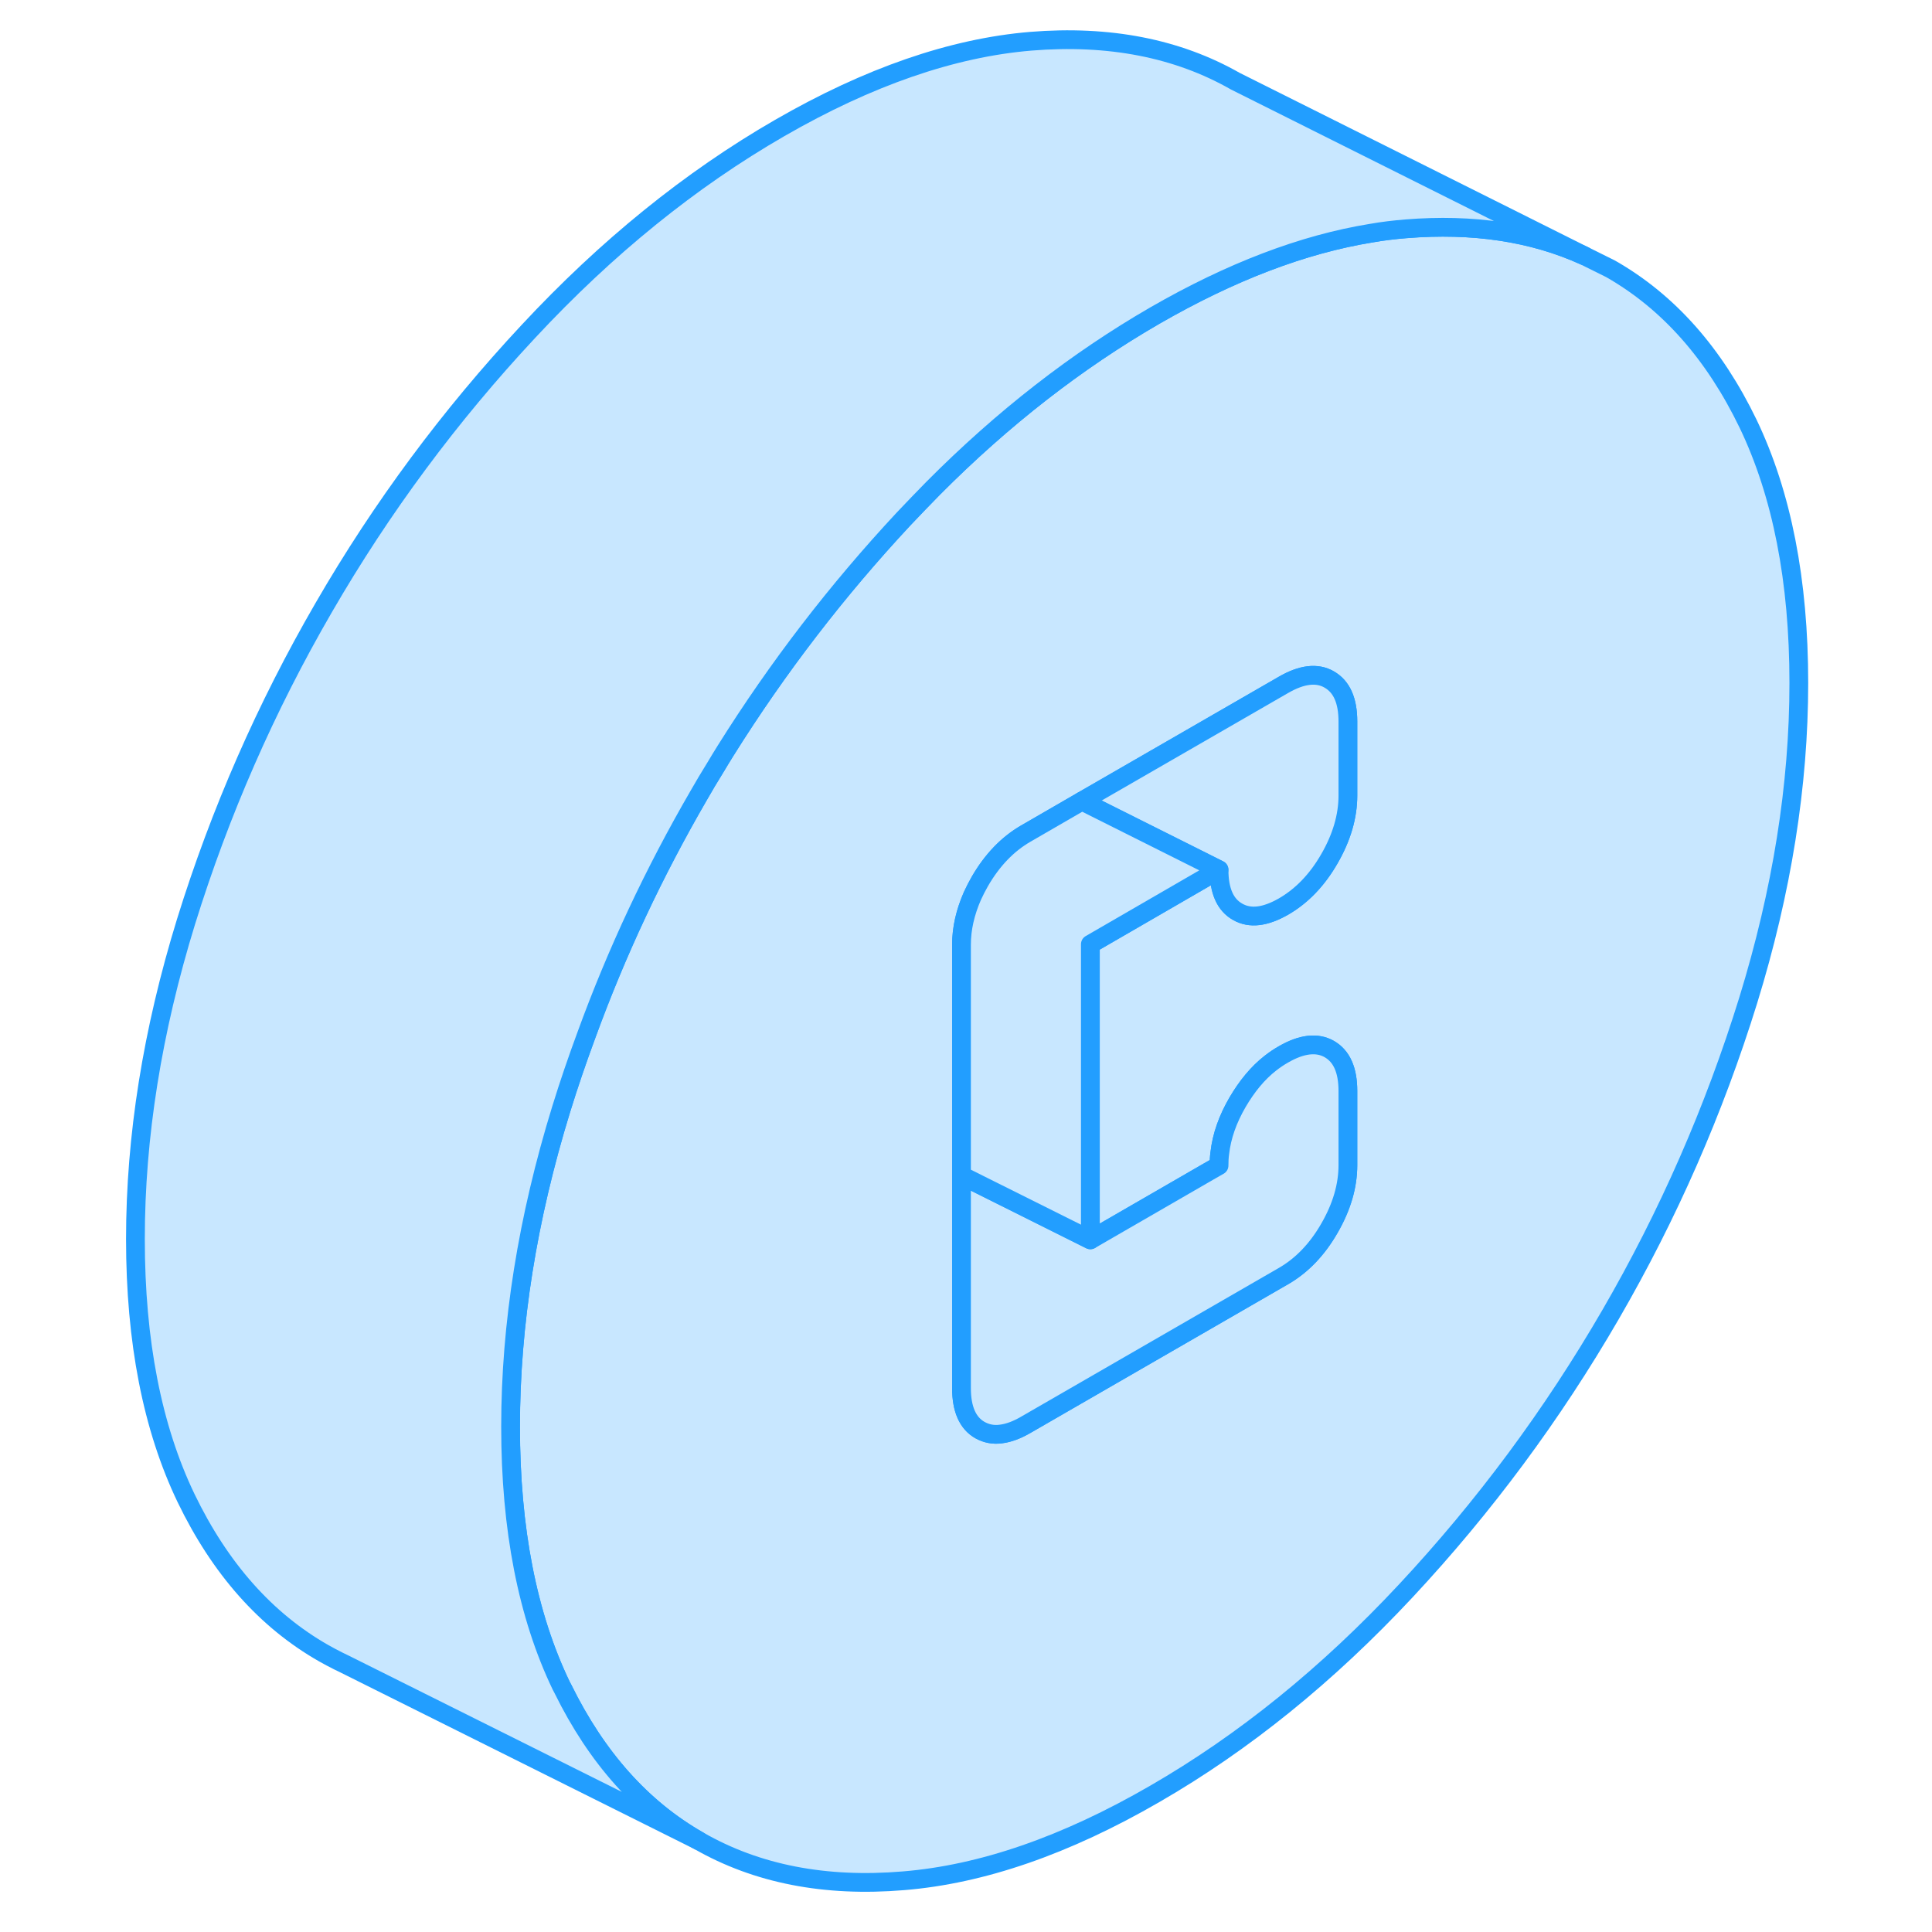 <svg width="48" height="48" viewBox="0 0 93 103" fill="#c8e7ff" xmlns="http://www.w3.org/2000/svg" stroke-width="1px" stroke-linecap="round" stroke-linejoin="round"><path d="M88.2 22.599C86.39 18.849 83.95 16.089 80.86 14.329L79.47 13.639C76.69 12.379 73.52 11.909 69.95 12.199C69.34 12.249 68.73 12.319 68.11 12.429C64.47 13.019 60.62 14.489 56.56 16.829C52.41 19.229 48.47 22.289 44.76 26.019C44.23 26.559 43.7 27.109 43.17 27.669C39.62 31.479 36.46 35.589 33.69 40.009C33.5 40.319 33.31 40.619 33.13 40.929C32.83 41.409 32.54 41.899 32.26 42.389C29.87 46.509 27.87 50.769 26.26 55.189C25.78 56.489 25.33 57.799 24.92 59.129C23.12 64.969 22.22 70.609 22.22 76.059C22.22 81.509 23.12 86.119 24.92 89.869C24.95 89.929 24.98 89.989 25.01 90.039C26.81 93.699 29.22 96.409 32.26 98.139C35.35 99.909 38.99 100.619 43.17 100.269C47.34 99.929 51.81 98.389 56.56 95.639C61.31 92.899 65.77 89.289 69.95 84.809C74.13 80.329 77.77 75.419 80.86 70.089C83.95 64.759 86.39 59.179 88.2 53.339C90 47.499 90.9 41.859 90.9 36.409C90.9 30.959 90 26.359 88.2 22.599ZM66.86 42.409C66.86 43.519 66.53 44.649 65.87 45.789C65.22 46.919 64.4 47.769 63.43 48.329C62.45 48.889 61.64 48.989 60.98 48.609C60.32 48.239 59.99 47.489 59.99 46.369L53.13 50.339V66.099L59.43 62.459L59.99 62.139C59.99 61.919 60 61.699 60.03 61.479C60.13 60.579 60.45 59.669 60.98 58.759C61.48 57.909 62.05 57.209 62.73 56.679C62.95 56.509 63.18 56.349 63.43 56.209C64.4 55.649 65.22 55.559 65.87 55.929C66.53 56.309 66.86 57.049 66.86 58.169V62.109C66.86 63.229 66.53 64.349 65.87 65.489C65.22 66.619 64.4 67.469 63.43 68.029L49.69 75.959C49.21 76.239 48.77 76.399 48.37 76.449C47.96 76.509 47.58 76.429 47.24 76.239C46.59 75.869 46.26 75.119 46.26 74.009V50.359C46.26 49.499 46.46 48.639 46.84 47.769C46.96 47.509 47.09 47.249 47.24 46.989C47.9 45.849 48.72 44.999 49.69 44.439L52.68 42.709L63.43 36.509C64.4 35.949 65.22 35.849 65.87 36.229C66.53 36.609 66.86 37.349 66.86 38.469V42.409Z" stroke="#229EFF" stroke-linejoin="round"/><path d="M66.86 38.469V42.409C66.86 43.519 66.53 44.649 65.87 45.789C65.22 46.919 64.4 47.769 63.43 48.329C62.45 48.889 61.64 48.989 60.98 48.609C60.32 48.239 59.99 47.489 59.99 46.369L52.68 42.709L63.43 36.509C64.4 35.949 65.22 35.849 65.87 36.229C66.53 36.609 66.86 37.349 66.86 38.469Z" stroke="#229EFF" stroke-linejoin="round"/><path d="M66.86 58.169V62.109C66.86 63.229 66.53 64.349 65.87 65.489C65.22 66.619 64.4 67.469 63.43 68.029L49.69 75.959C49.21 76.239 48.77 76.399 48.37 76.449C47.96 76.509 47.58 76.429 47.24 76.239C46.59 75.869 46.26 75.119 46.26 74.009V62.669L53.13 66.099L59.43 62.459L59.99 62.139C59.99 61.919 60 61.699 60.03 61.479C60.13 60.579 60.45 59.669 60.98 58.759C61.48 57.909 62.05 57.209 62.73 56.679C62.95 56.509 63.18 56.349 63.43 56.209C64.4 55.649 65.22 55.559 65.87 55.929C66.53 56.309 66.86 57.049 66.86 58.169Z" stroke="#229EFF" stroke-linejoin="round"/><path d="M59.99 46.369L53.13 50.339V66.099L46.26 62.669V50.359C46.26 49.499 46.46 48.639 46.84 47.769C46.96 47.509 47.09 47.249 47.24 46.989C47.9 45.849 48.72 44.999 49.69 44.439L52.68 42.709L59.99 46.369Z" stroke="#229EFF" stroke-linejoin="round"/><path d="M79.47 13.639C76.69 12.379 73.52 11.909 69.95 12.199C69.34 12.249 68.73 12.319 68.11 12.429C64.47 13.019 60.62 14.489 56.56 16.829C52.41 19.229 48.47 22.289 44.76 26.019C44.23 26.559 43.7 27.109 43.17 27.669C39.62 31.479 36.46 35.589 33.69 40.009C33.5 40.319 33.31 40.619 33.13 40.929C32.83 41.409 32.54 41.899 32.26 42.389C29.87 46.509 27.87 50.769 26.26 55.189C25.78 56.489 25.33 57.799 24.92 59.129C23.12 64.969 22.22 70.609 22.22 76.059C22.22 81.509 23.12 86.119 24.92 89.869C24.95 89.929 24.98 89.989 25.01 90.039C26.81 93.699 29.22 96.409 32.26 98.139L13.38 88.719L13.03 88.549C12.77 88.419 12.51 88.279 12.26 88.139C9.17 86.379 6.73 83.619 4.92 79.869C3.12 76.119 2.22 71.519 2.22 66.059C2.22 60.599 3.12 54.969 4.92 49.129C6.73 43.299 9.17 37.719 12.26 32.389C15.35 27.049 18.99 22.149 23.17 17.669C27.34 13.189 31.81 9.569 36.56 6.829C41.31 4.089 45.77 2.549 49.95 2.199C54.13 1.859 57.77 2.569 60.86 4.329L79.47 13.639Z" stroke="#229EFF" stroke-linejoin="round"/></svg>